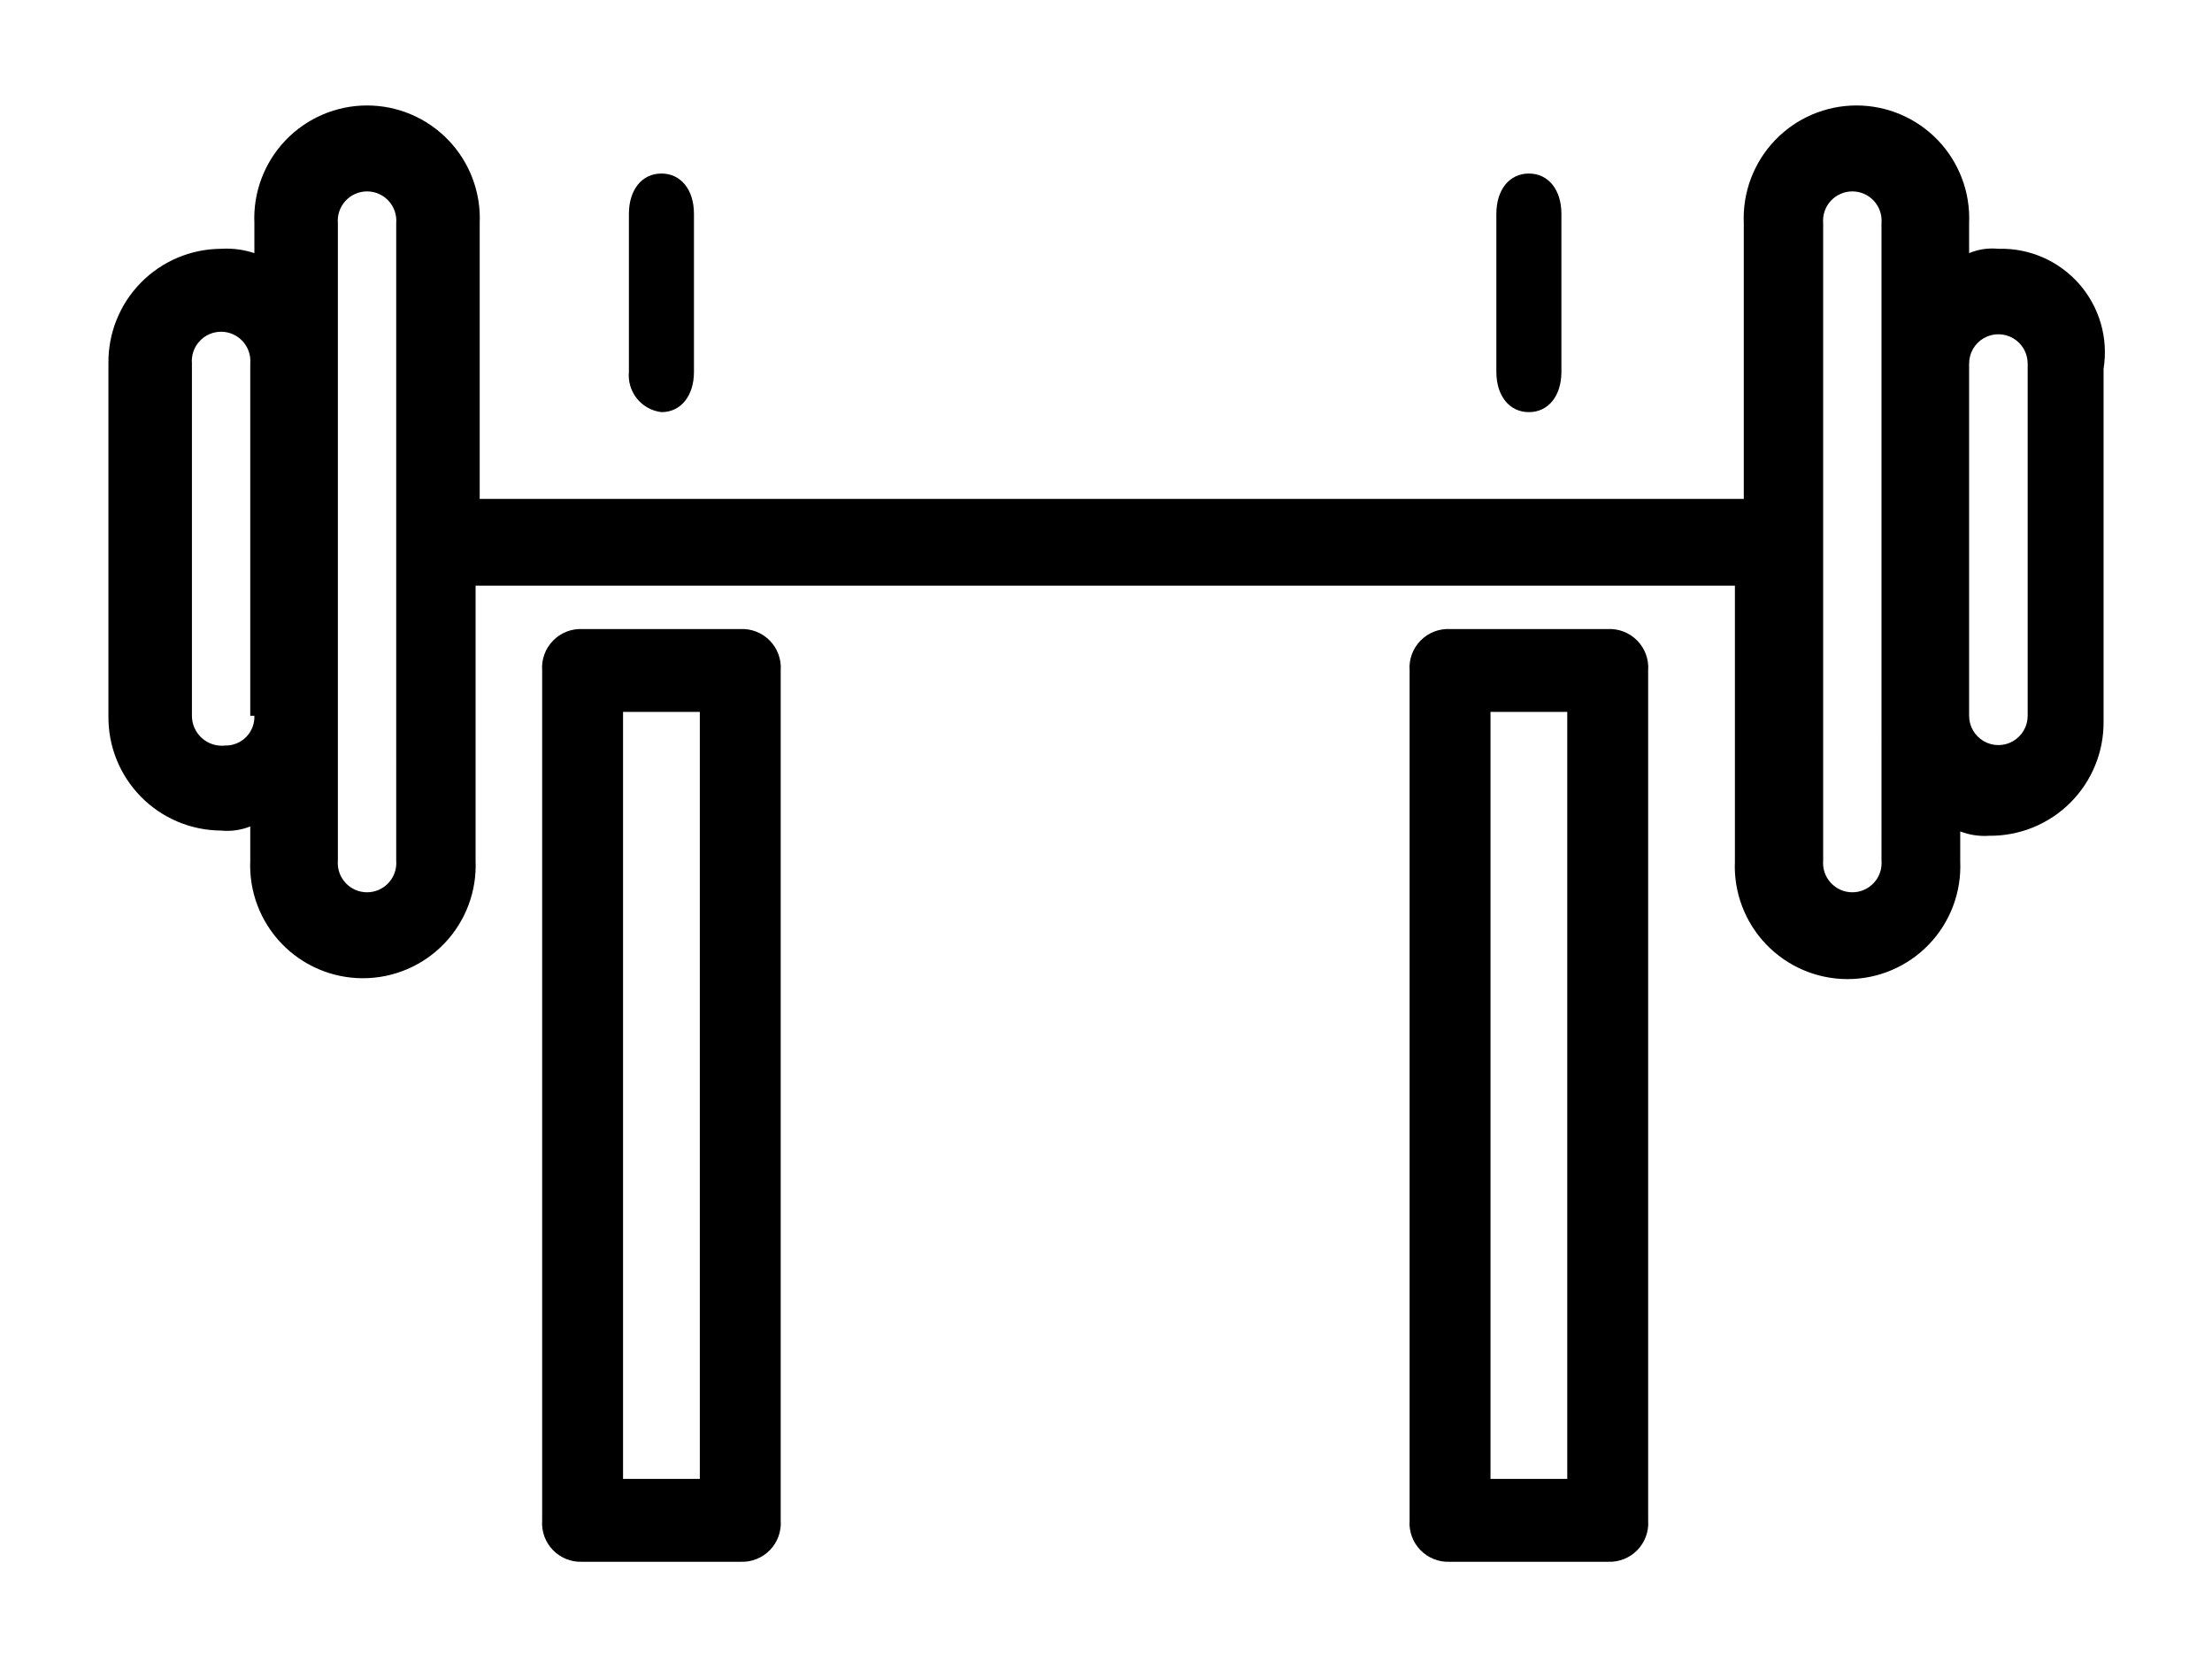 <svg id="Layer_1" data-name="Layer 1" xmlns="http://www.w3.org/2000/svg" viewBox="0 0 102 77"><defs><style>.cls-1{fill:none}</style><clipPath id="clip-path" transform="translate(5 5)"><path class="cls-1" d="M27.27 63.18h-3.54V27.82h3.54zM29.14 24h-7.28A1.78 1.78 0 0 0 20 25.91v39.18A1.78 1.78 0 0 0 21.86 67h7.28A1.78 1.78 0 0 0 31 65.09V25.91A1.78 1.78 0 0 0 29.14 24z"/></clipPath><clipPath id="clip-path-2" transform="translate(5 5)"><path class="cls-1" d="M67.27 63.18h-3.54V27.82h3.54zM69.14 24h-7.28A1.78 1.78 0 0 0 60 25.91v39.18A1.78 1.78 0 0 0 61.86 67h7.28A1.78 1.78 0 0 0 71 65.09V25.91A1.78 1.78 0 0 0 69.14 24z"/></clipPath><clipPath id="clip-path-3" transform="translate(5 5)"><path class="cls-1" d="M88.5 28a1.35 1.35 0 1 1-2.7 0V11.76a1.35 1.35 0 1 1 2.7 0zm-6.74 6.67a1.35 1.35 0 1 1-2.69 0V5.29a1.35 1.35 0 1 1 2.69 0zm-68.49 0a1.35 1.35 0 1 1-2.69 0V5.29a1.35 1.35 0 1 1 2.69 0zM6.73 28a1.32 1.32 0 0 1-1.34 1.37A1.38 1.38 0 0 1 3.85 28V11.76a1.35 1.35 0 1 1 2.69 0V28zM87.15 6.47a2.77 2.77 0 0 0-1.35.2V5.29a5.2 5.2 0 1 0-10.39 0V18H17.12V5.29a5.2 5.2 0 1 0-10.39 0v1.38a4.06 4.06 0 0 0-1.54-.2A5.22 5.22 0 0 0 0 11.76V28a5.22 5.22 0 0 0 5.19 5.29 2.88 2.88 0 0 0 1.35-.19v1.57a5.2 5.2 0 1 0 10.39 0V22H75v12.71a5.2 5.2 0 1 0 10.39 0v-1.38a3.13 3.13 0 0 0 1.34.2A5.22 5.22 0 0 0 92 28.24V12a4.77 4.77 0 0 0-4.85-5.53z"/></clipPath><clipPath id="clip-path-4" transform="translate(5 5)"><path class="cls-1" d="M65.5 14c.9 0 1.5-.75 1.5-1.86V4.86C67 3.75 66.4 3 65.5 3S64 3.75 64 4.86v7.28c0 1.11.6 1.86 1.5 1.86z"/></clipPath><clipPath id="clip-path-5" transform="translate(5 5)"><path class="cls-1" d="M25.5 14c.9 0 1.5-.75 1.5-1.86V4.86C27 3.75 26.4 3 25.5 3S24 3.75 24 4.86v7.28A1.71 1.71 0 0 0 25.5 14z"/></clipPath></defs><g clip-path="url(#clip-path)"><path d="M20 24h21v53H20z"/></g><g clip-path="url(#clip-path-2)"><path d="M60 24h21v53H60z"/></g><g clip-path="url(#clip-path-3)"><path d="M0 0h102v50H0z"/></g><g clip-path="url(#clip-path-4)"><path d="M64 3h13v21H64z"/></g><g clip-path="url(#clip-path-5)"><path d="M24 3h13v21H24z"/></g></svg>